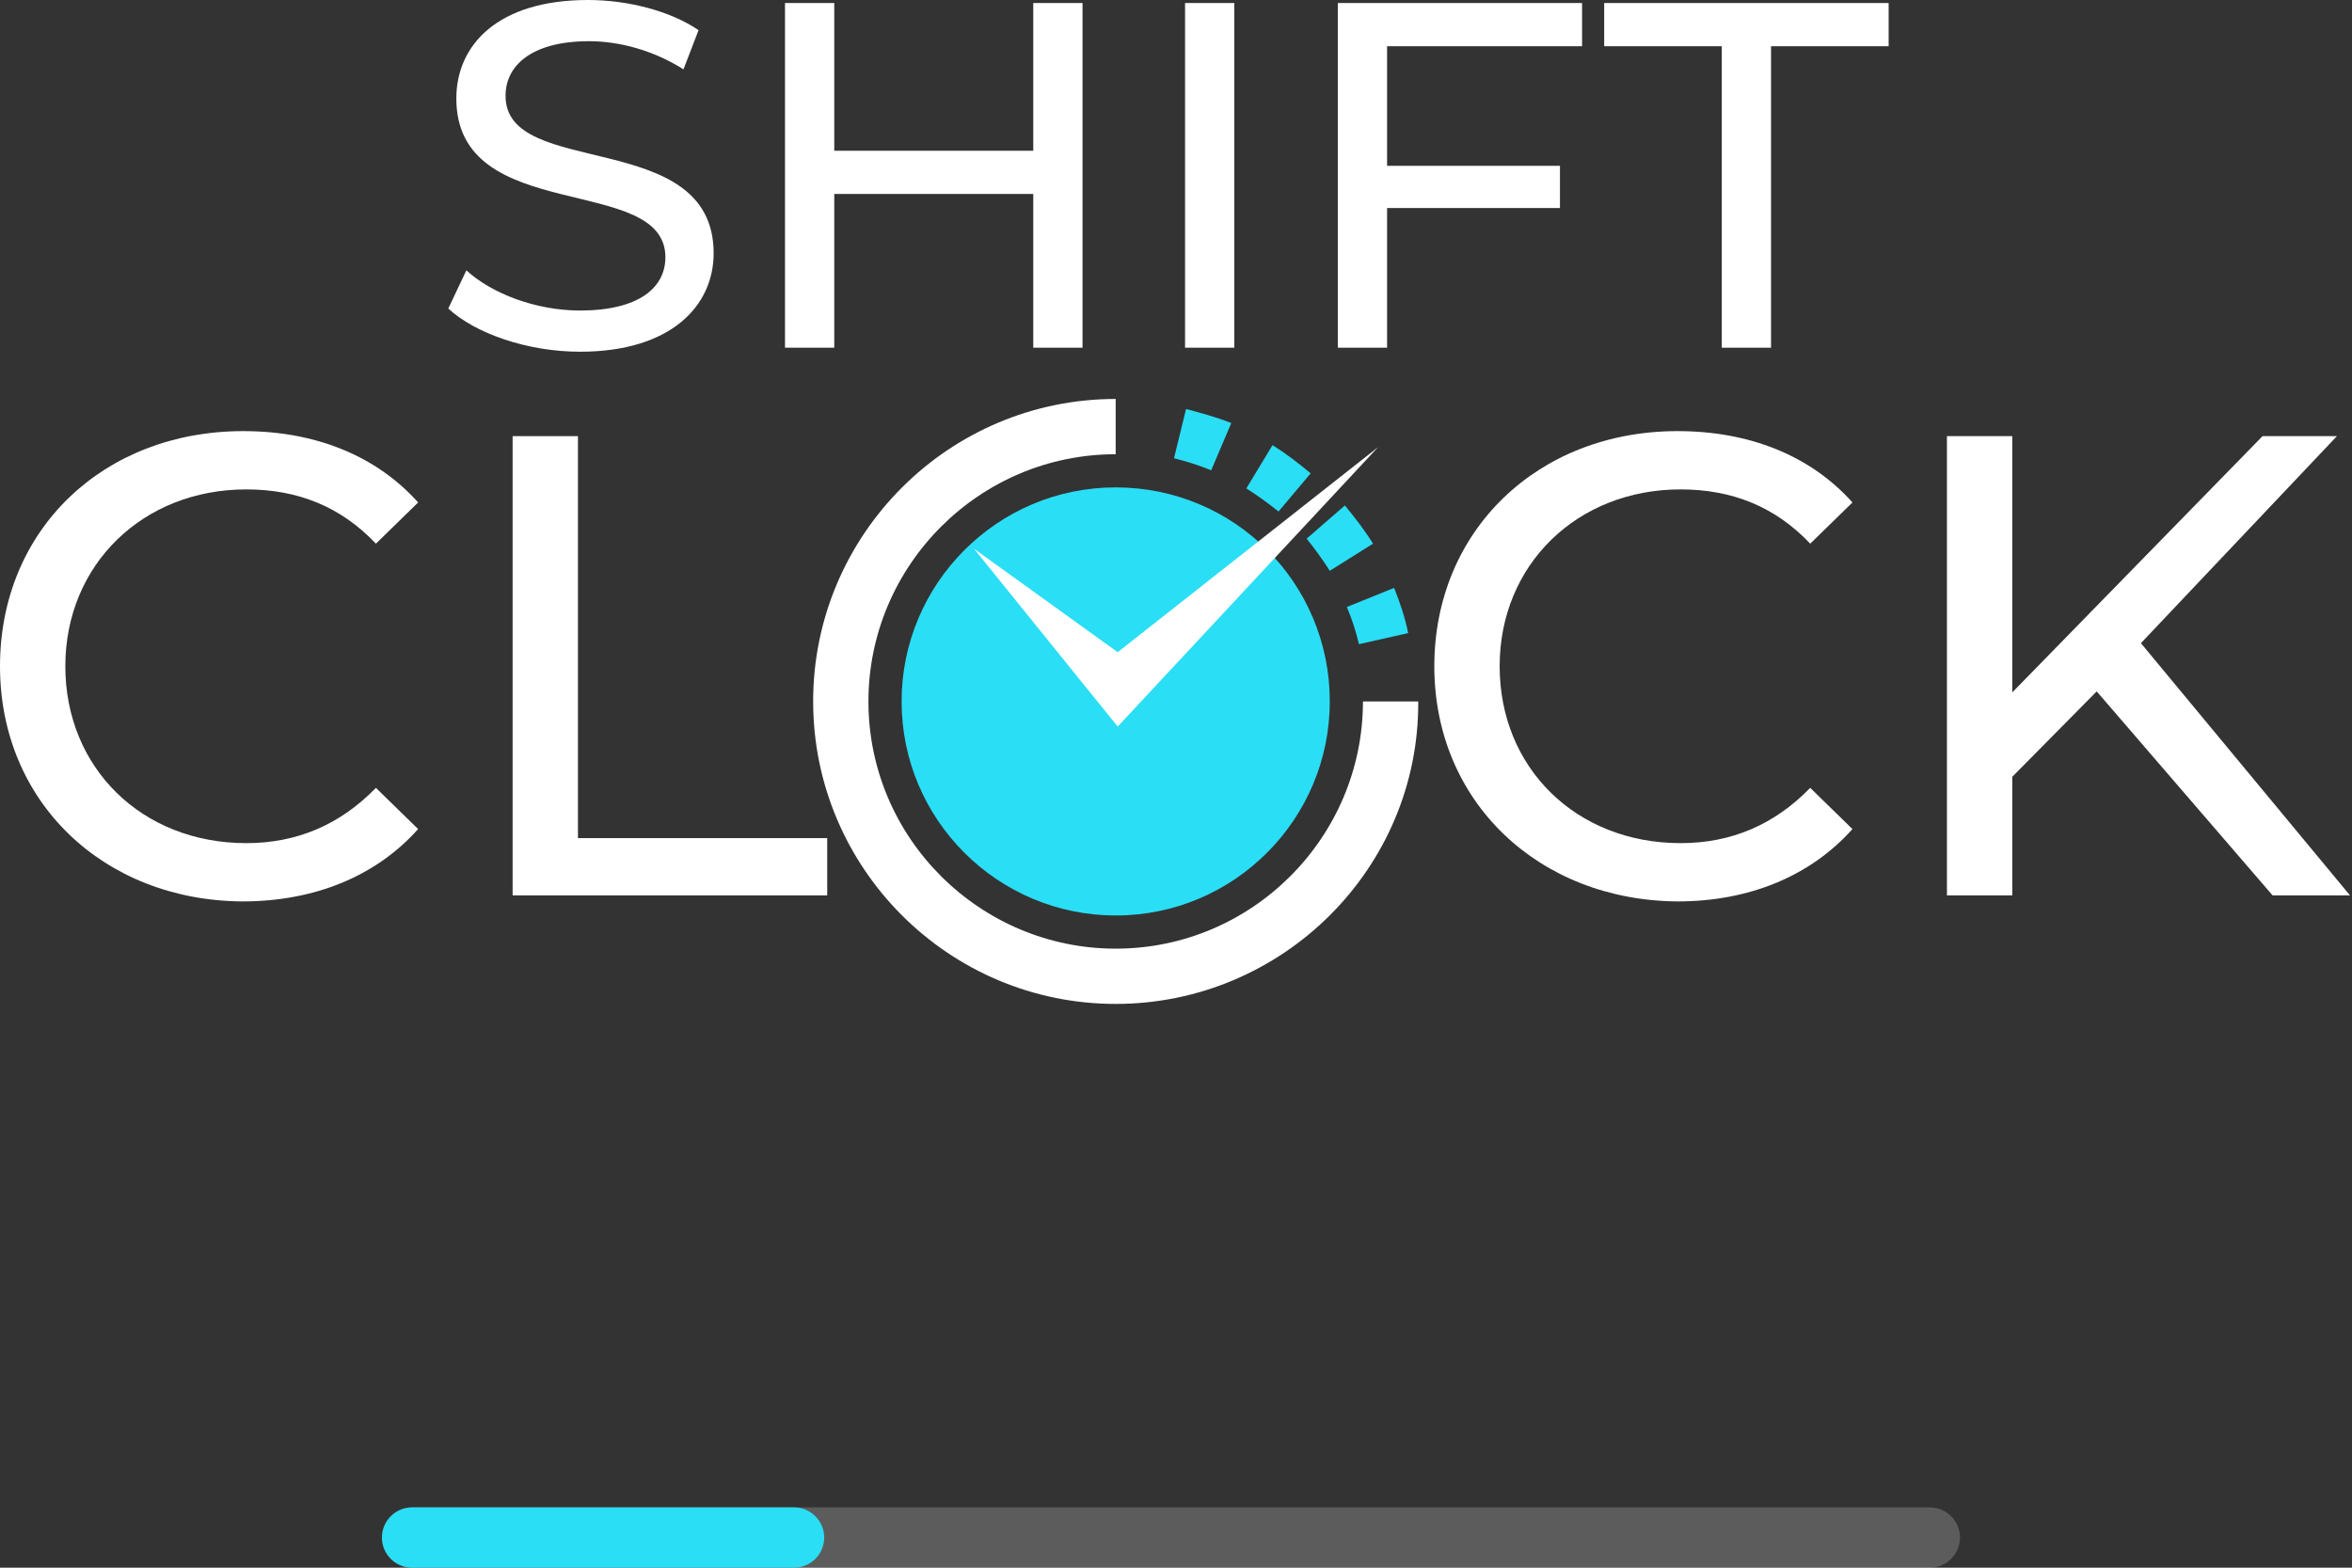<svg width="234" height="156" viewBox="0 0 234 156" fill="none" xmlns="http://www.w3.org/2000/svg">
<rect x="0" y="0" width="234" height="156" fill="#333333" stroke="none"/>
<path opacity="0.2" d="M41 150H192C192.796 150 193.559 150.316 194.121 150.879C194.684 151.441 195 152.204 195 153C195 153.796 194.684 154.559 194.121 155.121C193.559 155.684 192.796 156 192 156H41C40.204 156 39.441 155.684 38.879 155.121C38.316 154.559 38 153.796 38 153C38 152.204 38.316 151.441 38.879 150.879C39.441 150.316 40.204 150 41 150Z" fill="white"/>
<path d="M41 150H79C79.796 150 80.559 150.316 81.121 150.879C81.684 151.441 82 152.204 82 153C82 153.796 81.684 154.559 81.121 155.121C80.559 155.684 79.796 156 79 156H41C40.204 156 39.441 155.684 38.879 155.121C38.316 154.559 38 153.796 38 153C38 152.204 38.316 151.441 38.879 150.879C39.441 150.316 40.204 150 41 150Z" fill="#2ADEF5"/>
<path d="M44.6 30.7L46.4 26.9C48.9 29.2 53.3 30.9 57.7 30.9C63.6 30.9 66.2 28.6 66.2 25.6C66.2 17.2 45.4 22.5 45.4 9.8C45.4 4.5 49.5 0 58.5 0C62.5 0 66.7 1.1 69.5 3L68 6.9C65 5 61.6 4.1 58.6 4.1C52.8 4.1 50.3 6.6 50.3 9.5C50.2 17.9 71 12.6 71 25.2C71 30.4 66.8 35 57.7 35C52.5 35 47.3 33.2 44.6 30.7Z" fill="white"/>
<path d="M107.7 0.3V34.6H102.8V19.3H83V34.6H78.1V0.3H83V15H102.8V0.3H107.7Z" fill="white"/>
<path d="M122.8 0.3H117.9V34.6H122.8V0.3Z" fill="white"/>
<path d="M138 4.6V16.5H155.2V20.7H138V34.6H133.1V0.3H157.4V4.6H138Z" fill="white"/>
<path d="M171.3 4.6H159.6V0.3H187.9V4.6H176.2V34.6H171.3V4.6Z" fill="white"/>
<path d="M0 66.3C0 52.7 10.3 42.9 24.2 42.9C31.3 42.9 37.4 45.3 41.6 50L37.4 54.1C33.9 50.4 29.6 48.7 24.5 48.7C14.2 48.7 6.5 56.2 6.5 66.3C6.5 76.4 14.1 83.9 24.5 83.9C29.5 83.9 33.8 82.1 37.4 78.4L41.6 82.5C37.4 87.2 31.3 89.7 24.1 89.7C10.3 89.6 0 79.8 0 66.3Z" fill="white"/>
<path d="M51 43.4H57.5V83.4H82.3V89.1H51V43.4Z" fill="white"/>
<path d="M142.7 66.3C142.7 52.8 153 42.9 166.9 42.9C174 42.9 180.1 45.3 184.3 50L180.1 54.1C176.6 50.4 172.3 48.7 167.2 48.7C156.9 48.7 149.2 56.2 149.2 66.3C149.2 76.4 156.8 83.9 167.2 83.9C172.2 83.9 176.5 82.1 180.1 78.4L184.3 82.5C180.1 87.2 174 89.7 166.9 89.7C153.1 89.6 142.7 79.8 142.7 66.3Z" fill="white"/>
<path d="M208.6 68.8L200.2 77.3V89.1H193.7V43.4H200.2V68.9L225.1 43.4H232.5L213 64L233.8 89.1H226.1L208.6 68.8Z" fill="white"/>
<path d="M132.3 69.8C132.3 81.5 122.8 91.1 111 91.1C99.3 91.1 89.7 81.6 89.7 69.8C89.7 58.1 99.2 48.5 111 48.5C122.8 48.5 132.3 58 132.3 69.8Z" fill="#2ADEF5"/>
<path d="M111 99.9C94.4 99.9 80.9 86.4 80.9 69.8C80.9 53.2 94.4 39.7 111 39.7V45.2C97.4 45.2 86.4 56.3 86.4 69.8C86.4 83.4 97.5 94.4 111 94.4C124.6 94.4 135.6 83.3 135.6 69.8H141.1C141.2 86.4 127.6 99.9 111 99.9Z" fill="white"/>
<path d="M135.2 64.1C134.9 62.8 134.5 61.6 134 60.4L138.7 58.5C139.3 60 139.8 61.5 140.1 63L135.2 64.1ZM132.3 56.8C131.6 55.7 130.8 54.6 130 53.6L133.8 50.3C134.8 51.5 135.8 52.8 136.6 54.1L132.3 56.8ZM127.2 50.9C126.2 50.1 125.1 49.3 124 48.6L126.6 44.3C127.9 45.1 129.2 46.1 130.4 47.1L127.2 50.9ZM120.5 46.8C119.3 46.3 118 45.9 116.8 45.6L118 40.7C119.5 41.1 121 41.5 122.5 42.1L120.5 46.8Z" fill="#2ADEF5"/>
<path d="M137.1 44.5L111.2 72.3L96.9 54.6L111.2 64.9L137.1 44.5Z" fill="white"/>
</svg>
